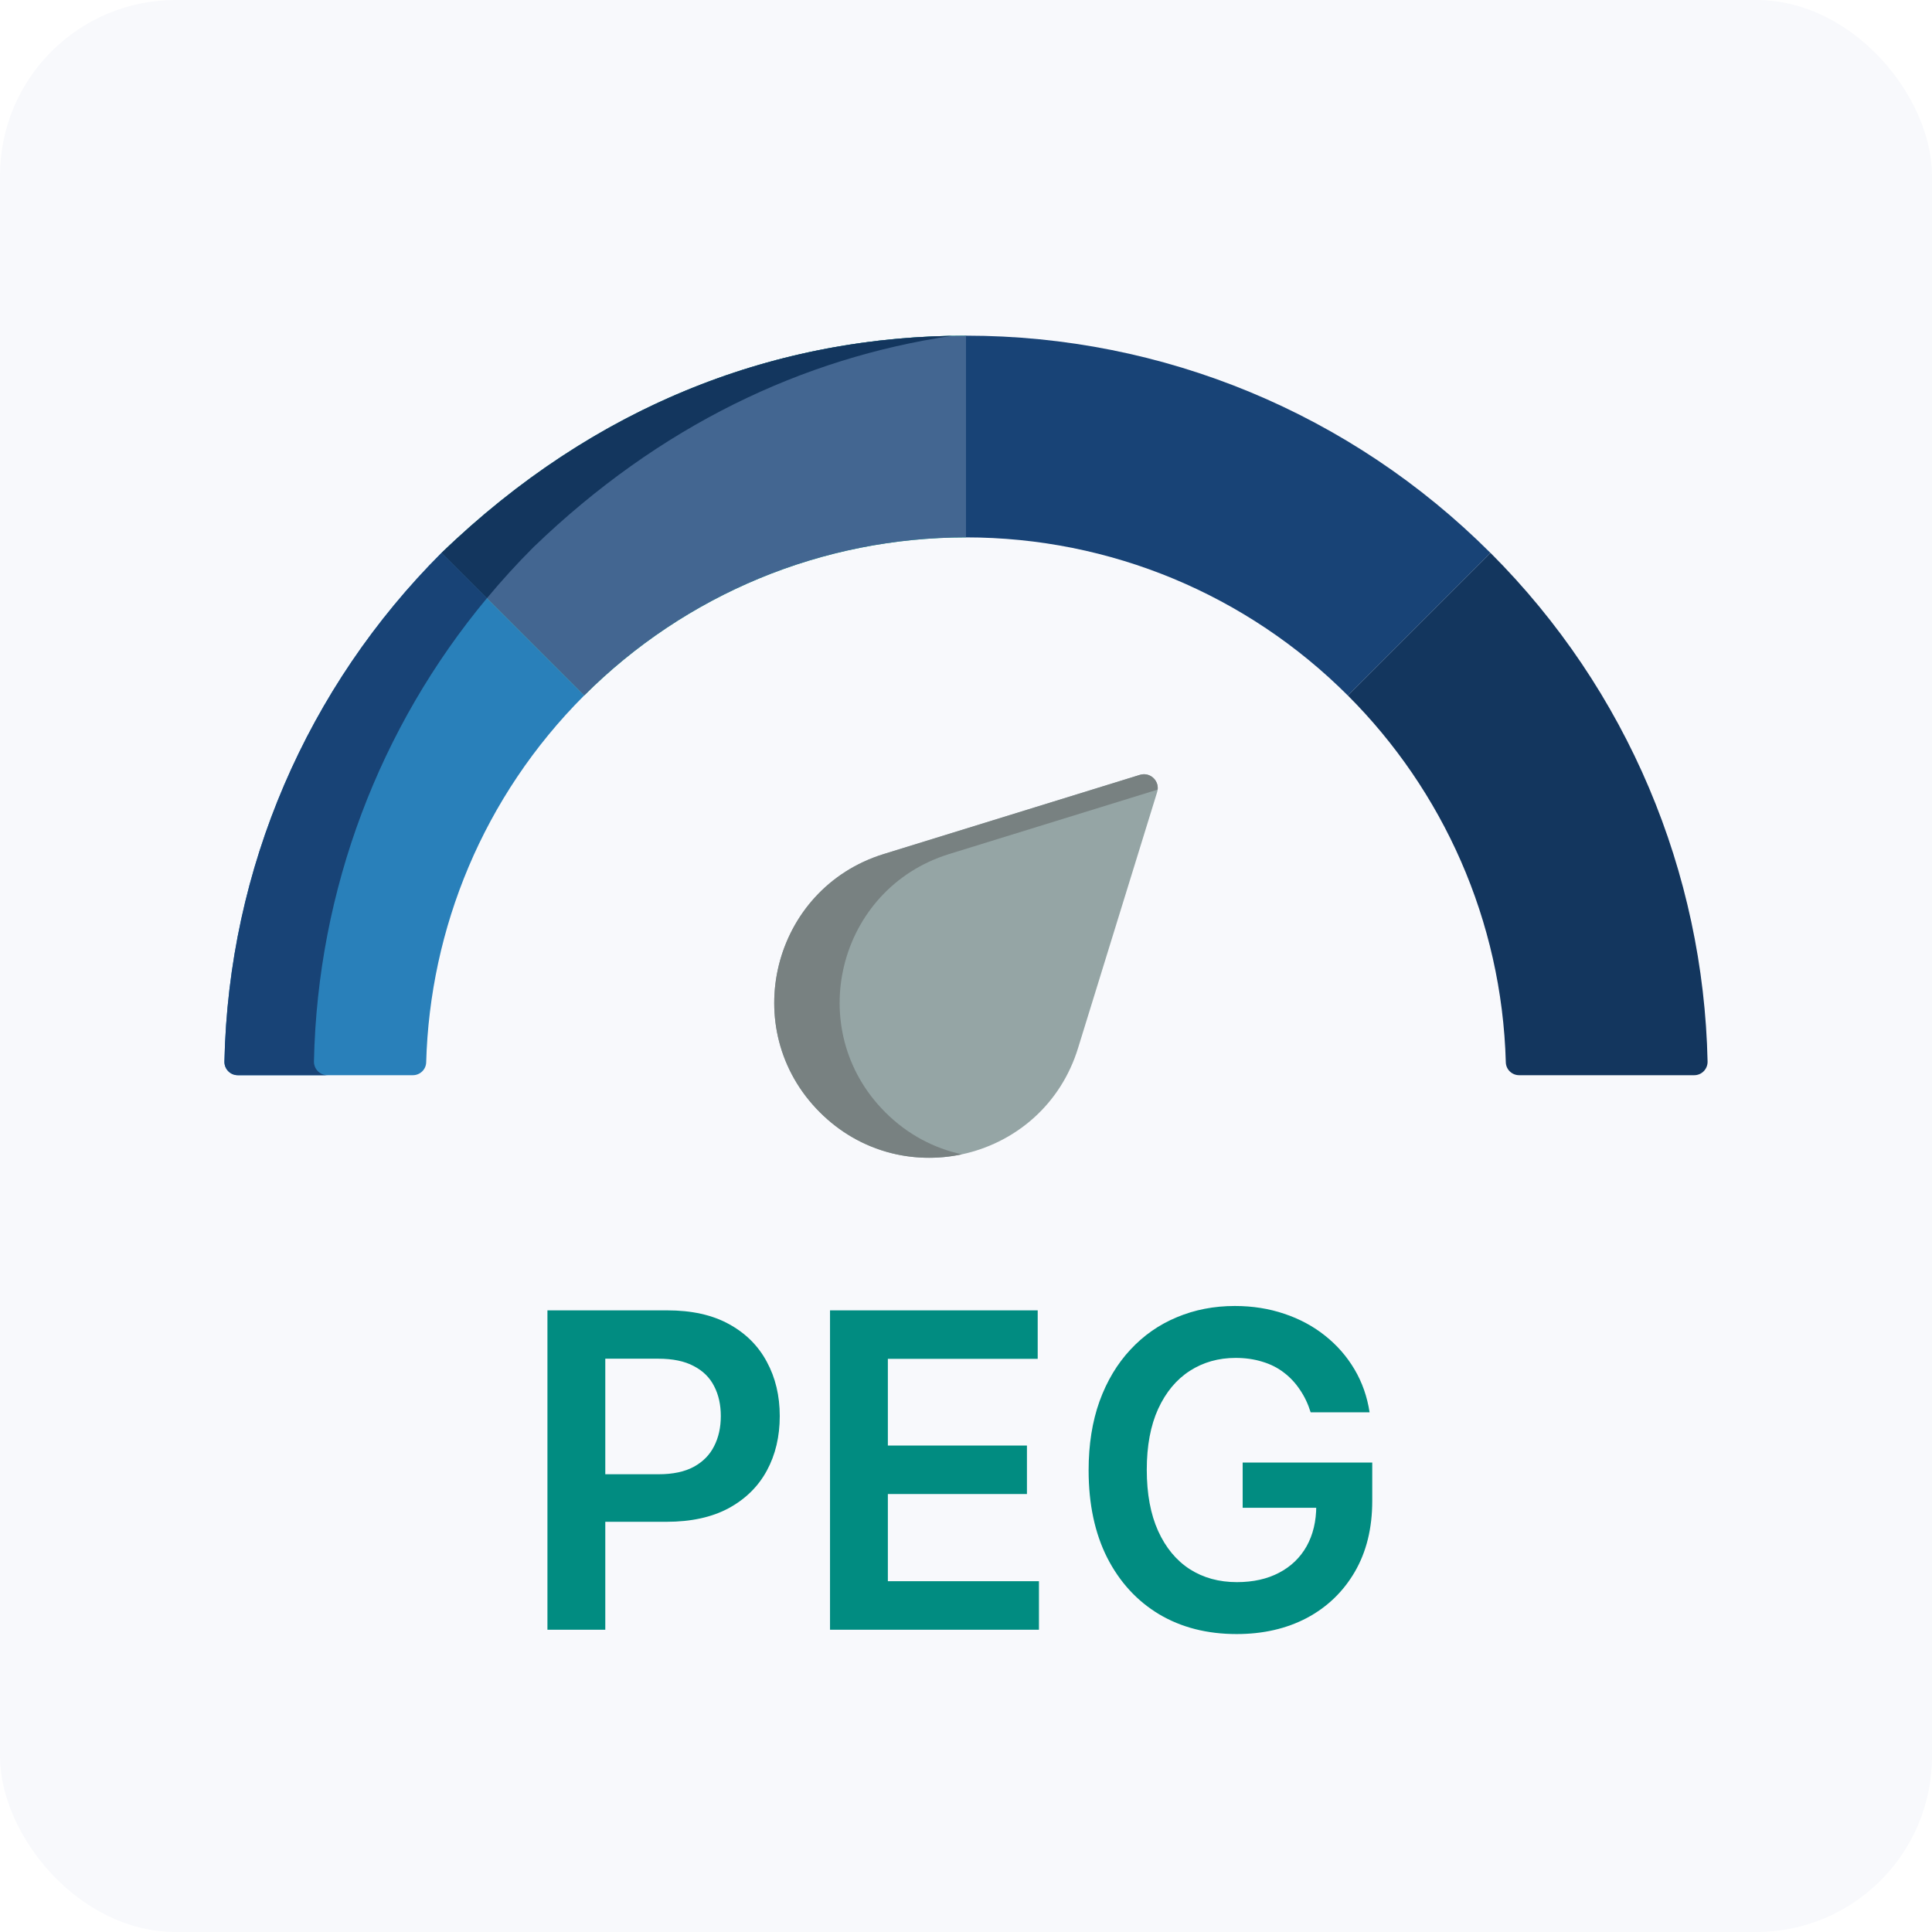 <svg width="88" height="88" viewBox="0 0 88 88" fill="none" xmlns="http://www.w3.org/2000/svg">
<rect width="88" height="88" rx="8" fill="#F8F9FC"/>
<path d="M67.89 25.186C61.538 18.836 52.987 15.289 44 15.289V24.477C50.583 24.477 56.799 27.088 61.394 31.682L67.89 25.186Z" fill="#184376"/>
<path d="M20.109 25.185L26.606 31.682C31.227 27.062 37.456 24.477 44 24.477V15.289C35.489 15.289 27.214 18.334 20.109 25.185Z" fill="#15BA8B"/>
<path d="M20.109 25.185L26.606 31.682C31.227 27.062 37.456 24.477 44 24.477V15.289C35.489 15.289 27.214 18.334 20.109 25.185Z" fill="#436691"/>
<path d="M10.222 48.35C10.214 48.692 10.488 48.974 10.829 48.974H18.805C19.132 48.974 19.403 48.715 19.412 48.389C19.581 42.304 22.001 36.287 26.606 31.681L20.109 25.184C14.001 31.291 10.409 39.529 10.222 48.35Z" fill="#2980BA"/>
<path d="M24.294 24.928C30.05 19.378 36.566 16.301 43.355 15.297C35.072 15.447 27.035 18.508 20.109 25.186L22.175 27.252C22.844 26.448 23.55 25.672 24.294 24.928Z" fill="#13365E"/>
<path d="M14.915 48.974C14.569 48.974 14.293 48.689 14.3 48.343C14.466 40.501 17.296 33.116 22.175 27.25L20.109 25.184C14.001 31.291 10.409 39.529 10.222 48.35C10.214 48.692 10.488 48.974 10.829 48.974H18.805H14.915Z" fill="#184376"/>
<path d="M67.891 25.184L61.394 31.681C65.708 35.996 68.409 41.9 68.588 48.388C68.597 48.715 68.867 48.974 69.195 48.974H77.171C77.512 48.974 77.785 48.692 77.778 48.35C77.594 39.746 74.143 31.433 67.891 25.184Z" fill="#13365E"/>
<path d="M49.101 47.748L52.706 36.081C52.855 35.598 52.403 35.145 51.92 35.294L40.253 38.9C35.164 40.473 33.574 46.894 37.34 50.66C41.107 54.427 47.528 52.837 49.101 47.748Z" fill="#95A5A5"/>
<path d="M40.32 50.66C36.553 46.894 38.144 40.473 43.233 38.9L52.73 35.965C52.781 35.529 52.364 35.157 51.92 35.294L40.253 38.9C35.164 40.473 33.574 46.894 37.34 50.66C39.16 52.481 41.6 53.05 43.813 52.578C42.554 52.307 41.339 51.68 40.32 50.66Z" fill="#788181"/>
<path d="M24.935 74.231V59.685H30.389C31.507 59.685 32.444 59.893 33.202 60.31C33.964 60.727 34.539 61.3 34.928 62.029C35.321 62.753 35.517 63.577 35.517 64.5C35.517 65.433 35.321 66.262 34.928 66.986C34.535 67.711 33.955 68.281 33.188 68.698C32.42 69.11 31.476 69.316 30.354 69.316H26.739V67.15H29.999C30.652 67.15 31.187 67.036 31.604 66.809C32.02 66.581 32.328 66.269 32.527 65.871C32.731 65.473 32.832 65.016 32.832 64.5C32.832 63.984 32.731 63.53 32.527 63.137C32.328 62.744 32.018 62.438 31.597 62.221C31.18 61.998 30.642 61.887 29.984 61.887H27.57V74.231H24.935ZM37.806 74.231V59.685H47.266V61.894H40.441V65.843H46.776V68.052H40.441V72.022H47.323V74.231H37.806ZM59.699 64.33C59.58 63.946 59.417 63.603 59.209 63.3C59.005 62.992 58.759 62.73 58.47 62.512C58.186 62.294 57.859 62.131 57.49 62.022C57.12 61.908 56.718 61.851 56.282 61.851C55.501 61.851 54.805 62.048 54.194 62.441C53.584 62.834 53.103 63.411 52.752 64.174C52.407 64.931 52.234 65.855 52.234 66.944C52.234 68.042 52.407 68.972 52.752 69.735C53.098 70.497 53.579 71.077 54.194 71.475C54.81 71.868 55.525 72.064 56.339 72.064C57.078 72.064 57.717 71.922 58.257 71.638C58.801 71.354 59.22 70.952 59.514 70.431C59.807 69.905 59.954 69.29 59.954 68.584L60.551 68.677H56.602V66.617H62.504V68.364C62.504 69.609 62.239 70.686 61.709 71.596C61.178 72.505 60.449 73.205 59.521 73.698C58.593 74.186 57.528 74.429 56.325 74.429C54.985 74.429 53.808 74.129 52.795 73.527C51.787 72.921 50.998 72.062 50.43 70.949C49.867 69.832 49.585 68.506 49.585 66.972C49.585 65.798 49.751 64.749 50.082 63.826C50.418 62.902 50.887 62.119 51.488 61.475C52.09 60.826 52.795 60.334 53.605 59.998C54.414 59.657 55.295 59.486 56.247 59.486C57.052 59.486 57.802 59.605 58.498 59.841C59.194 60.073 59.812 60.405 60.352 60.836C60.896 61.267 61.344 61.778 61.694 62.37C62.045 62.962 62.274 63.615 62.383 64.33H59.699Z" fill="#018C81"/>
</svg>
